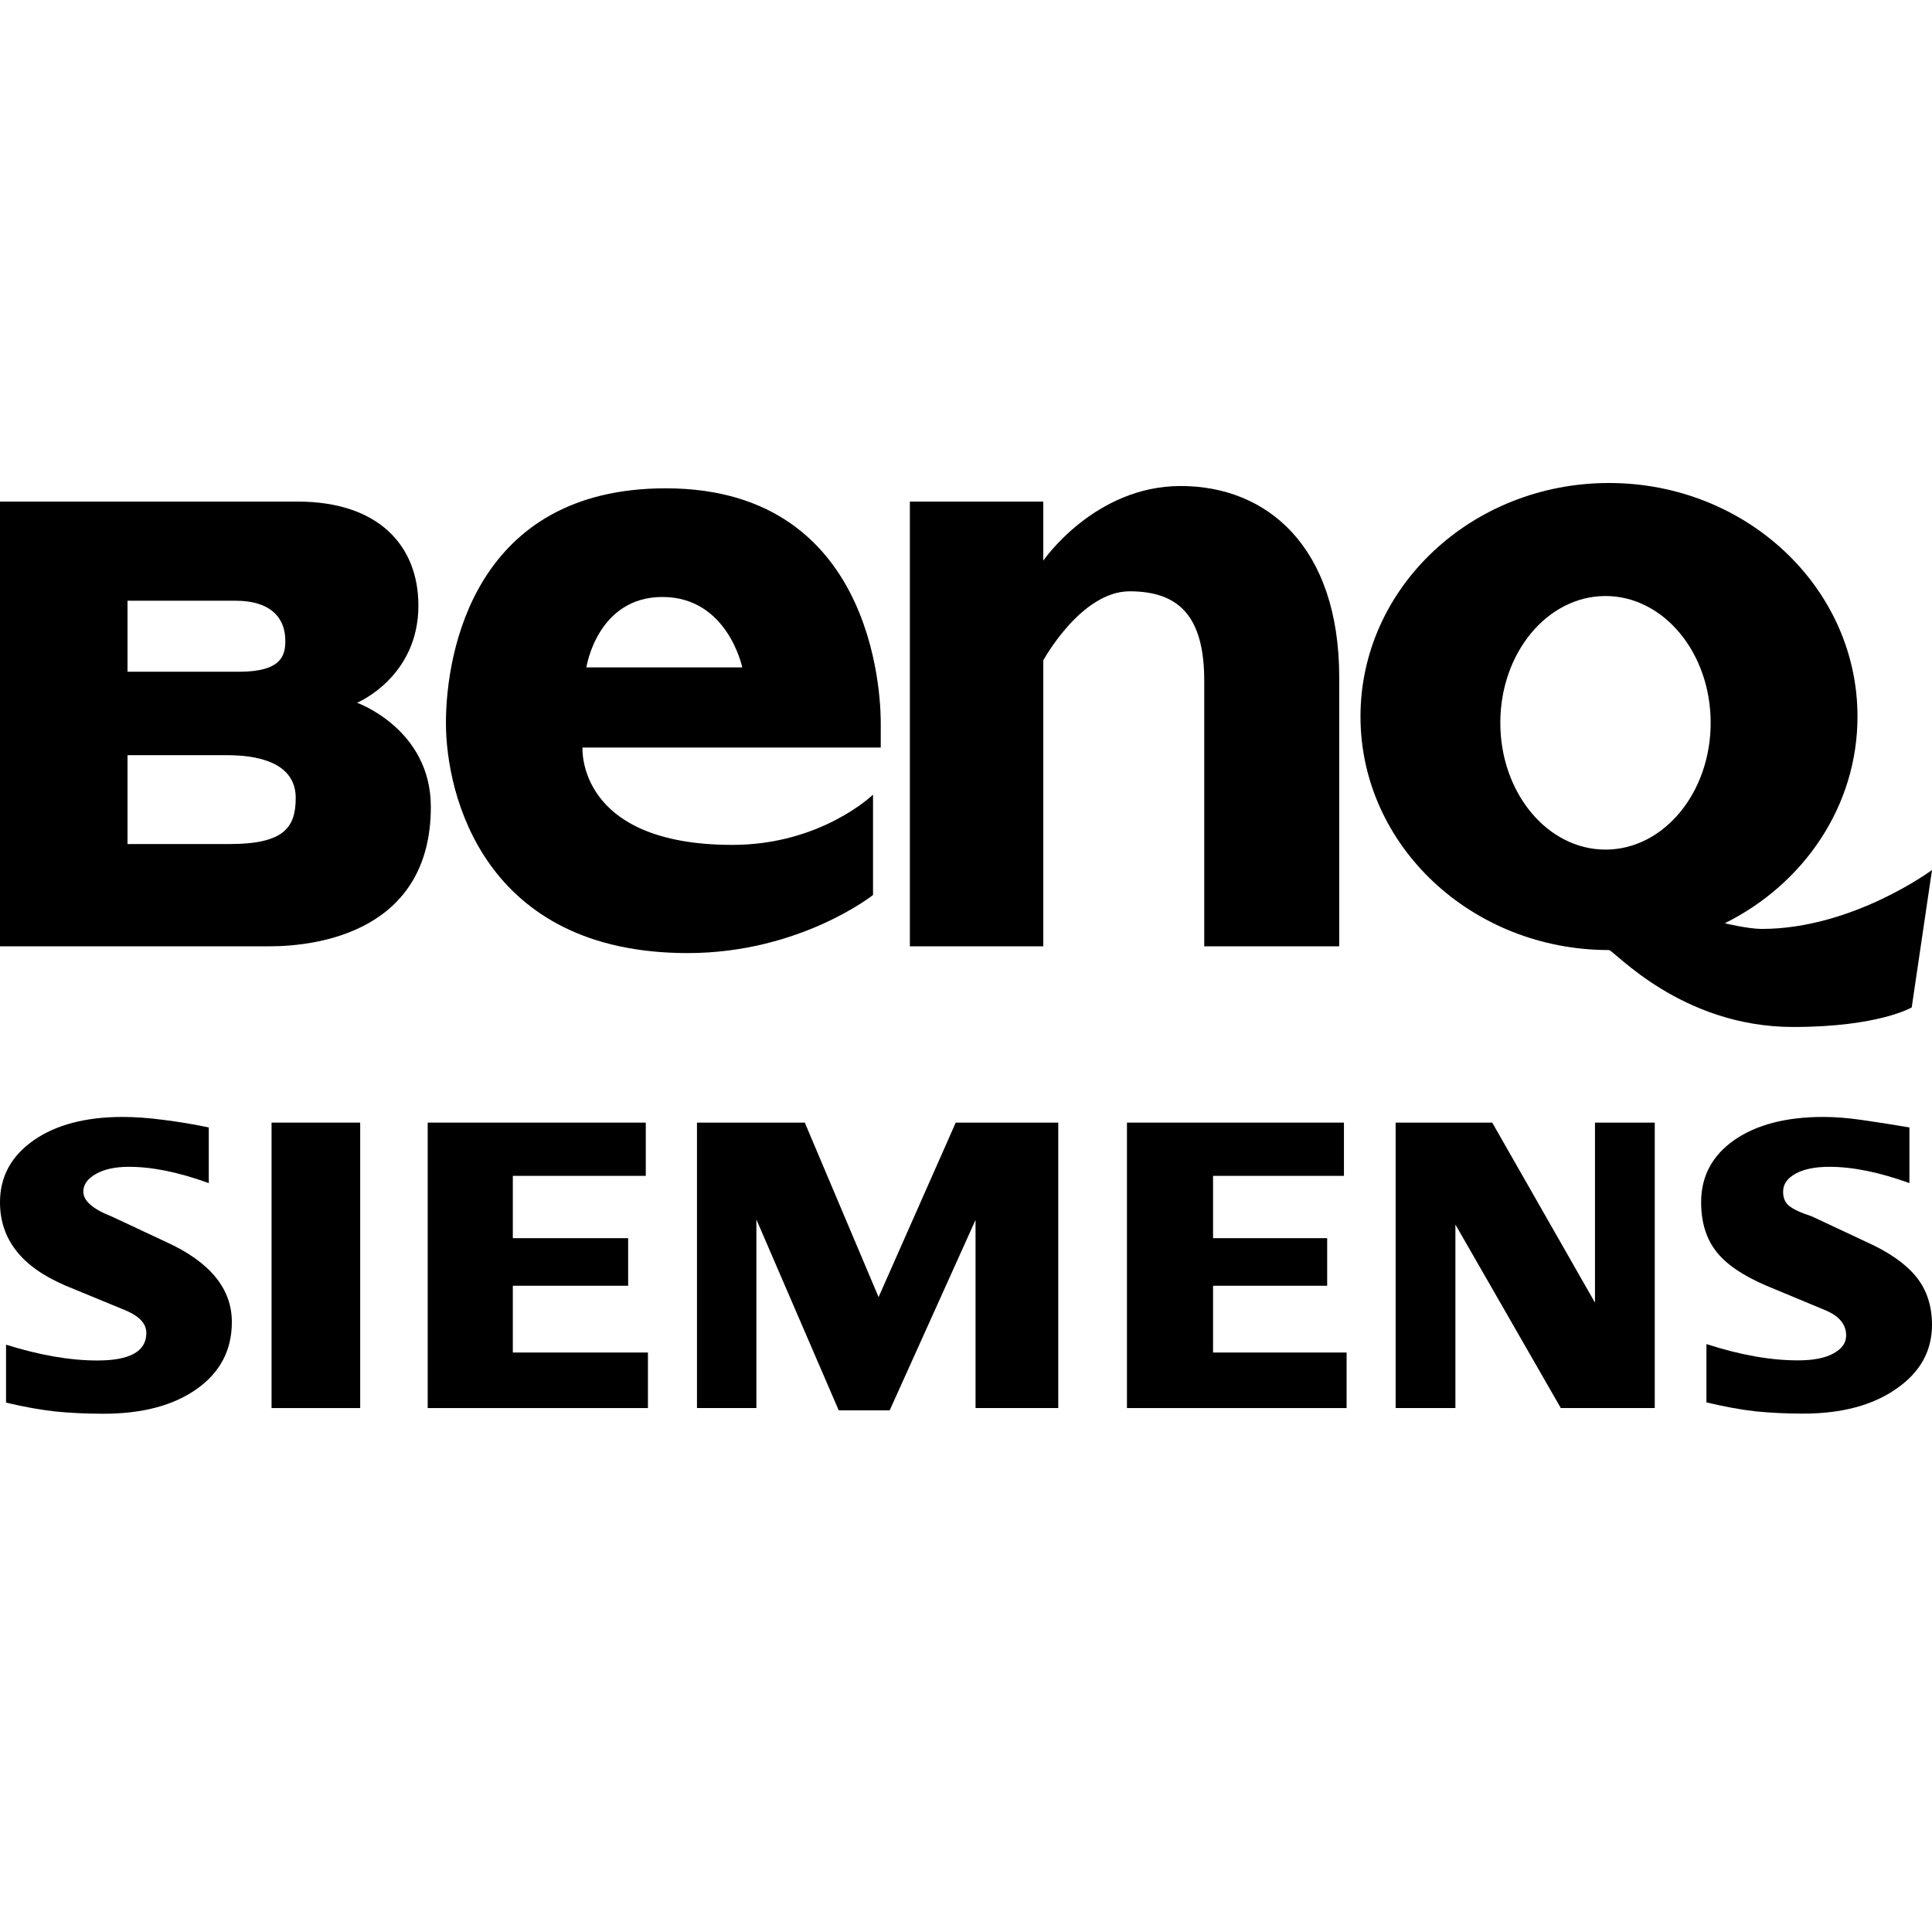 <?xml version="1.0" encoding="iso-8859-1"?>
<!-- Generator: Adobe Illustrator 21.0.2, SVG Export Plug-In . SVG Version: 6.00 Build 0)  -->
<svg version="1.1" id="&#x56FE;&#x5C42;_1" xmlns="http://www.w3.org/2000/svg" xmlns:xlink="http://www.w3.org/1999/xlink" x="0px"
	 y="0px" viewBox="0 0 16 16" style="enable-background:new 0 0 16 16;" xml:space="preserve">
<g>
	<path style="fill-rule:evenodd;clip-rule:evenodd;" d="M1.375,10.285l-0.451-0.211c-0.156-0.061-0.234-0.13-0.234-0.205
		c0-0.058,0.034-0.107,0.103-0.146c0.069-0.04,0.16-0.06,0.275-0.06c0.192,0,0.413,0.045,0.661,0.135V9.337
		c-0.119-0.025-0.242-0.046-0.37-0.062C1.231,9.258,1.117,9.25,1.017,9.25c-0.308,0-0.554,0.065-0.739,0.194
		C0.093,9.574,0,9.744,0,9.957c0,0.151,0.044,0.285,0.133,0.399c0.089,0.116,0.226,0.212,0.412,0.292l0.5,0.206
		c0.111,0.048,0.167,0.109,0.167,0.185c0,0.152-0.135,0.228-0.406,0.228c-0.226,0-0.478-0.044-0.756-0.131v0.48
		c0.153,0.036,0.288,0.06,0.406,0.073c0.119,0.012,0.252,0.019,0.401,0.019c0.323,0,0.581-0.069,0.774-0.206
		c0.192-0.137,0.289-0.321,0.289-0.552C1.921,10.672,1.739,10.451,1.375,10.285z"/>
	<path style="fill-rule:evenodd;clip-rule:evenodd;" d="M15.456,10.285l-0.45-0.211c-0.097-0.032-0.16-0.062-0.192-0.09
		c-0.032-0.027-0.047-0.065-0.047-0.115c0-0.062,0.034-0.111,0.103-0.149c0.068-0.038,0.162-0.057,0.281-0.057
		c0.192,0,0.414,0.045,0.662,0.135V9.337c-0.148-0.025-0.28-0.046-0.395-0.062C15.301,9.258,15.196,9.25,15.1,9.25
		c-0.308,0-0.553,0.064-0.737,0.191c-0.183,0.128-0.275,0.3-0.275,0.515c0,0.166,0.042,0.302,0.125,0.408
		c0.083,0.107,0.221,0.2,0.414,0.283l0.495,0.206c0.111,0.048,0.167,0.116,0.167,0.207c0,0.062-0.036,0.111-0.106,0.149
		c-0.071,0.039-0.169,0.057-0.295,0.057c-0.226,0-0.478-0.045-0.756-0.135v0.483c0.152,0.036,0.287,0.061,0.406,0.074
		c0.118,0.012,0.25,0.019,0.395,0.019c0.319,0,0.576-0.069,0.772-0.206C15.902,11.365,16,11.188,16,10.972
		c0-0.158-0.044-0.292-0.133-0.401C15.778,10.463,15.641,10.368,15.456,10.285z"/>
	<polygon style="fill-rule:evenodd;clip-rule:evenodd;" points="13.209,10.788 12.358,9.297 11.558,9.297 11.558,11.661 
		12.053,11.661 12.053,10.141 12.926,11.661 13.704,11.661 13.704,9.297 13.209,9.297 	"/>
	<polygon style="fill-rule:evenodd;clip-rule:evenodd;" points="10.046,10.648 10.991,10.648 10.991,10.254 10.046,10.254 
		10.046,9.738 11.13,9.738 11.13,9.297 9.333,9.297 9.333,11.661 11.152,11.661 11.152,11.201 10.046,11.201 	"/>
	<polygon style="fill-rule:evenodd;clip-rule:evenodd;" points="7.276,10.742 6.665,9.297 5.772,9.297 5.772,11.661 6.264,11.661 
		6.264,10.099 6.946,11.68 7.368,11.68 8.079,10.103 8.079,11.661 8.764,11.661 8.764,9.297 7.915,9.297 	"/>
	<polygon style="fill-rule:evenodd;clip-rule:evenodd;" points="4.247,10.648 5.202,10.648 5.202,10.254 4.247,10.254 4.247,9.738 
		5.348,9.738 5.348,9.297 3.542,9.297 3.542,11.661 5.366,11.661 5.366,11.201 4.247,11.201 	"/>
	<rect x="2.249" y="9.297" style="fill-rule:evenodd;clip-rule:evenodd;" width="0.734" height="2.364"/>
	<path style="fill-rule:evenodd;clip-rule:evenodd;" d="M9.973,5.638c0,0.539,0,2.199,0,2.199h1.118c0,0,0-1.139,0-2.225
		s-0.598-1.587-1.313-1.587c-0.715,0-1.138,0.618-1.138,0.618V4.154H7.535v3.683H8.64V5.469c0,0,0.312-0.572,0.715-0.572
		C9.759,4.897,9.973,5.099,9.973,5.638z"/>
	<path style="fill-rule:evenodd;clip-rule:evenodd;" d="M7.23,6.581c0,0-0.429,0.416-1.164,0.416c-1.294,0-1.242-0.806-1.242-0.806
		h2.47V5.995c0-0.085,0.02-1.951-1.781-1.951c-1.58,0-1.82,1.353-1.82,1.944s0.312,1.905,2.002,1.905
		c0.929,0,1.535-0.481,1.535-0.481V6.581z M5.486,4.944c0.541,0,0.661,0.583,0.661,0.583H4.856C4.856,5.527,4.945,4.944,5.486,4.944
		z"/>
	<path style="fill-rule:evenodd;clip-rule:evenodd;" d="M2.957,5.82c0,0,0.508-0.211,0.508-0.805c0-0.502-0.337-0.861-0.999-0.861H0
		v3.683h2.232c0.417,0,1.336-0.133,1.336-1.155C3.568,6.037,2.957,5.82,2.957,5.82z M1.056,4.975h0.896
		c0.285,0,0.411,0.138,0.411,0.331c0,0.12-0.029,0.257-0.383,0.257H1.056V4.975z M1.901,6.99H1.056V6.254h0.822
		c0.348,0,0.571,0.108,0.571,0.354C2.449,6.853,2.352,6.99,1.901,6.99z"/>
	<path style="fill-rule:evenodd;clip-rule:evenodd;" d="M13.325,7.868c0.04,0,0.595,0.637,1.525,0.637
		c0.709,0,0.982-0.162,0.982-0.162L16,7.205c0,0-0.657,0.488-1.411,0.488c-0.111,0-0.305-0.047-0.305-0.047
		c0.653-0.324,1.099-0.969,1.099-1.712C15.383,4.866,14.461,4,13.325,4c-1.137,0-2.058,0.866-2.058,1.934
		C11.267,7.002,12.188,7.868,13.325,7.868z M13.296,4.936c0.481,0,0.871,0.47,0.871,1.05s-0.39,1.05-0.871,1.05
		s-0.871-0.47-0.871-1.05S12.815,4.936,13.296,4.936z"/>
</g>
</svg>
